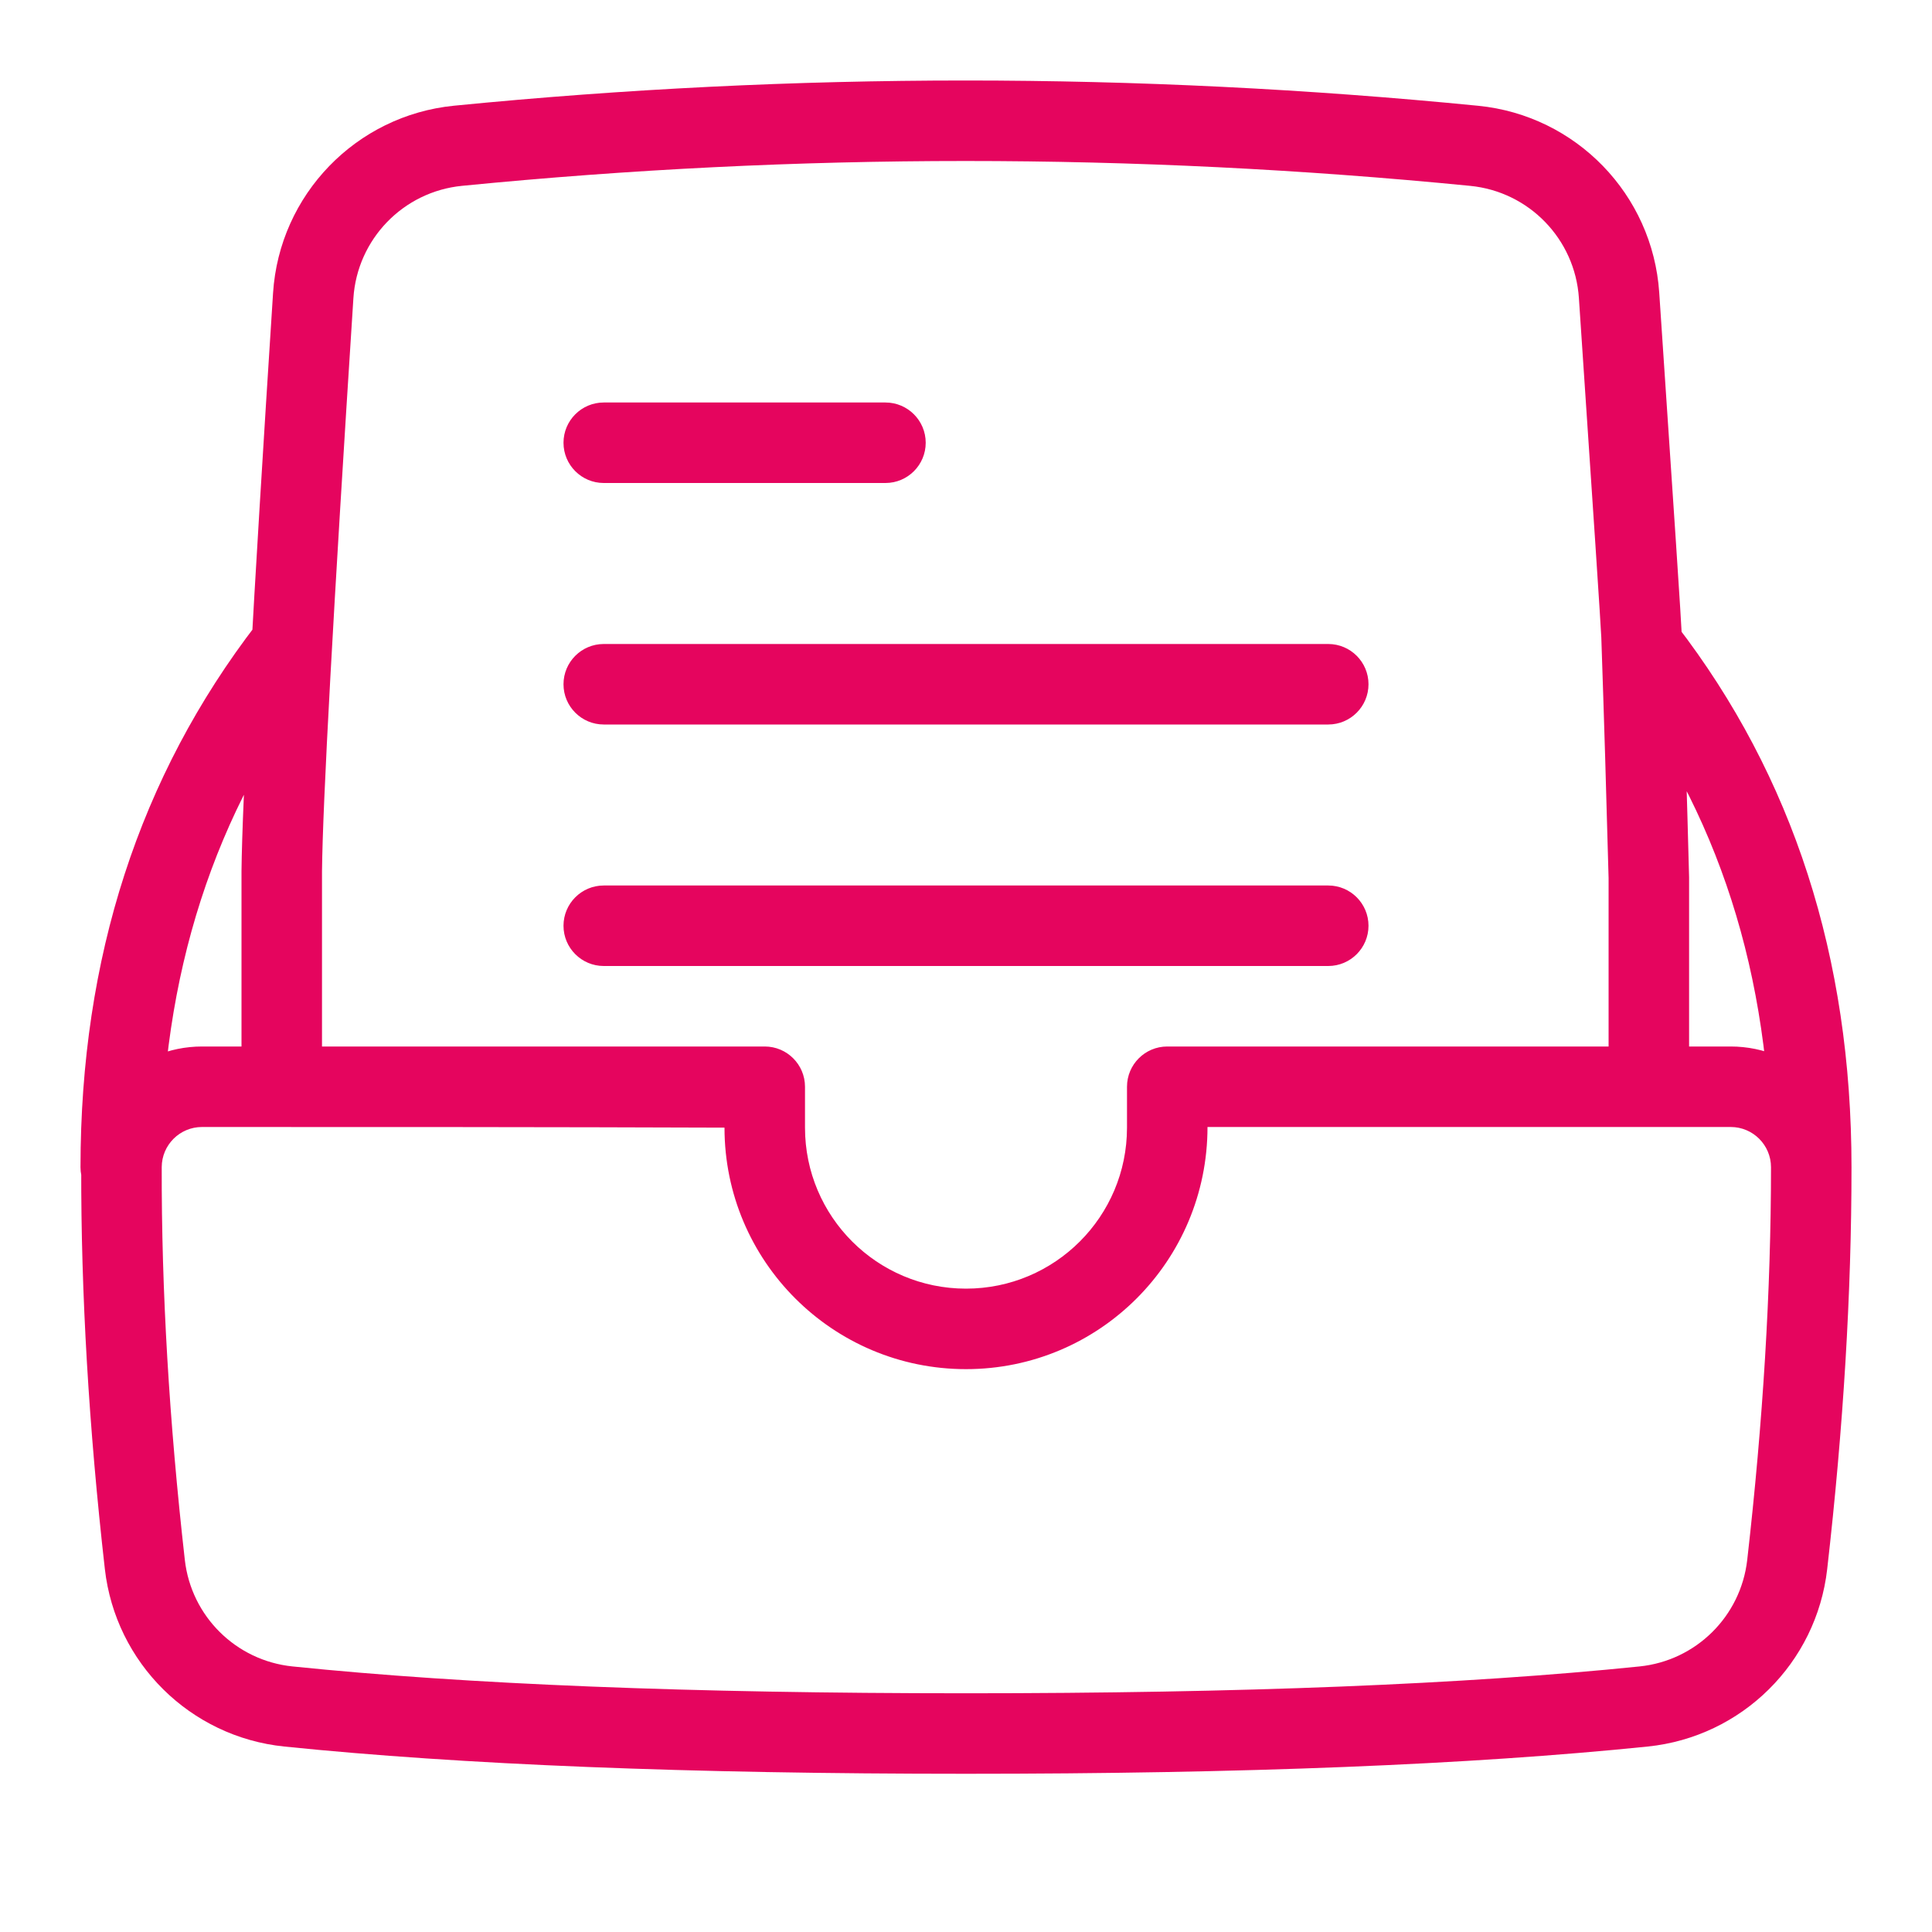 <?xml version="1.0" encoding="UTF-8"?>
<svg width="48px" height="48px" viewBox="0 0 48 48" version="1.1" xmlns="http://www.w3.org/2000/svg" xmlns:xlink="http://www.w3.org/1999/xlink">
    <!-- Generator: Sketch 56.3 (81716) - https://sketch.com -->
    <title>03 Communication/Inbox</title>
    <desc>Created with Sketch.</desc>
    <g id="03-Communication/Inbox" stroke="none" stroke-width="1" fill="none" fill-rule="evenodd">
        <path d="M46,29 C46,29.552 45.552,30 45,30 C44.448,30 44,29.552 44,29 C44,24.223 42.688,20.151 40.065,16.746 C39.728,16.309 39.809,15.681 40.247,15.344 C40.684,15.007 41.312,15.088 41.649,15.526 C44.55,19.289 46,23.793 46,29 Z M6.378,15.503 C6.715,15.066 7.343,14.984 7.78,15.321 C8.218,15.659 8.299,16.286 7.962,16.724 C5.32,20.153 4,24.233 4,29 C4,29.552 3.552,30 3,30 C2.448,30 2,29.552 2,29 C2,23.801 3.46,19.291 6.378,15.503 Z M5.019,28 C4.467,28 4.02,28.446 4.018,28.998 C4.011,32.063 4.202,35.309 4.592,38.756 C4.751,40.157 5.864,41.258 7.267,41.402 C11.594,41.847 17.173,42.069 24,42.069 C30.828,42.069 36.408,41.847 40.735,41.402 C42.137,41.258 43.249,40.158 43.409,38.758 C43.803,35.304 44,32.052 44,29 C44,28.448 43.552,28 43,28 C38.667,28 34.333,28 30,28 C30,31.329 27.314,34.016 24,34.016 C20.686,34.016 18,31.329 18,28.016 C13.679,28 9.352,28 5.019,28 Z M20,27 L20,28.016 C20,30.225 21.791,32.016 24,32.016 C26.209,32.016 28,30.225 28,28.016 L28,27 C28,26.448 28.448,26 29,26 C33.667,26 38.333,26 43,26 C44.657,26 46,27.343 46,29 C46,32.13 45.799,35.458 45.396,38.985 C45.13,41.318 43.276,43.152 40.939,43.392 C36.536,43.844 30.891,44.069 24,44.069 C17.11,44.069 11.466,43.844 7.062,43.392 C4.725,43.152 2.87,41.316 2.605,38.981 C2.206,35.46 2.011,32.137 2.018,29.012 C2.022,27.339 3.364,26 5.019,26 C9.686,26 14.347,26 19,26 C19.552,26 20,26.448 20,27 Z M8,26.679 C8,27.231 7.552,27.679 7,27.679 C6.448,27.679 6,27.231 6,26.679 L6,21.643 C6.018,19.889 6.279,15.114 6.784,7.28 C6.941,4.837 8.846,2.867 11.282,2.626 C15.512,2.209 19.748,2 23.988,2 C28.233,2 32.479,2.209 36.725,2.628 C39.156,2.868 41.059,4.83 41.223,7.268 C41.591,12.724 41.774,15.503 41.783,15.77 C41.851,17.767 41.912,19.766 41.965,21.795 L41.965,26.989 C41.965,27.541 41.517,27.989 40.965,27.989 C40.412,27.989 39.965,27.541 39.965,26.989 L39.965,21.821 C39.912,19.824 39.852,17.83 39.784,15.838 C39.776,15.608 39.587,12.742 39.227,7.402 C39.129,5.939 37.988,4.762 36.529,4.618 C32.348,4.206 28.168,4 23.988,4 C19.813,4 15.644,4.206 11.479,4.617 C10.017,4.761 8.874,5.943 8.78,7.409 C8.278,15.198 8.017,19.961 8,21.653 L8,26.679 Z M15,24 C14.448,24 14,23.552 14,23 C14,22.448 14.448,22 15,22 L33,22 C33.552,22 34,22.448 34,23 C34,23.552 33.552,24 33,24 L15,24 Z M15,18 C14.448,18 14,17.552 14,17 C14,16.448 14.448,16 15,16 L33,16 C33.552,16 34,16.448 34,17 C34,17.552 33.552,18 33,18 L15,18 Z M15,12 C14.448,12 14,11.552 14,11 C14,10.448 14.448,10 15,10 L21.999,10 C22.551,10 22.999,10.448 22.999,11 C22.999,11.552 22.551,12 21.999,12 L15,12 Z" id="Inbox" fill="#e5055e" fill-rule="nonzero"></path>
    </g>
</svg>